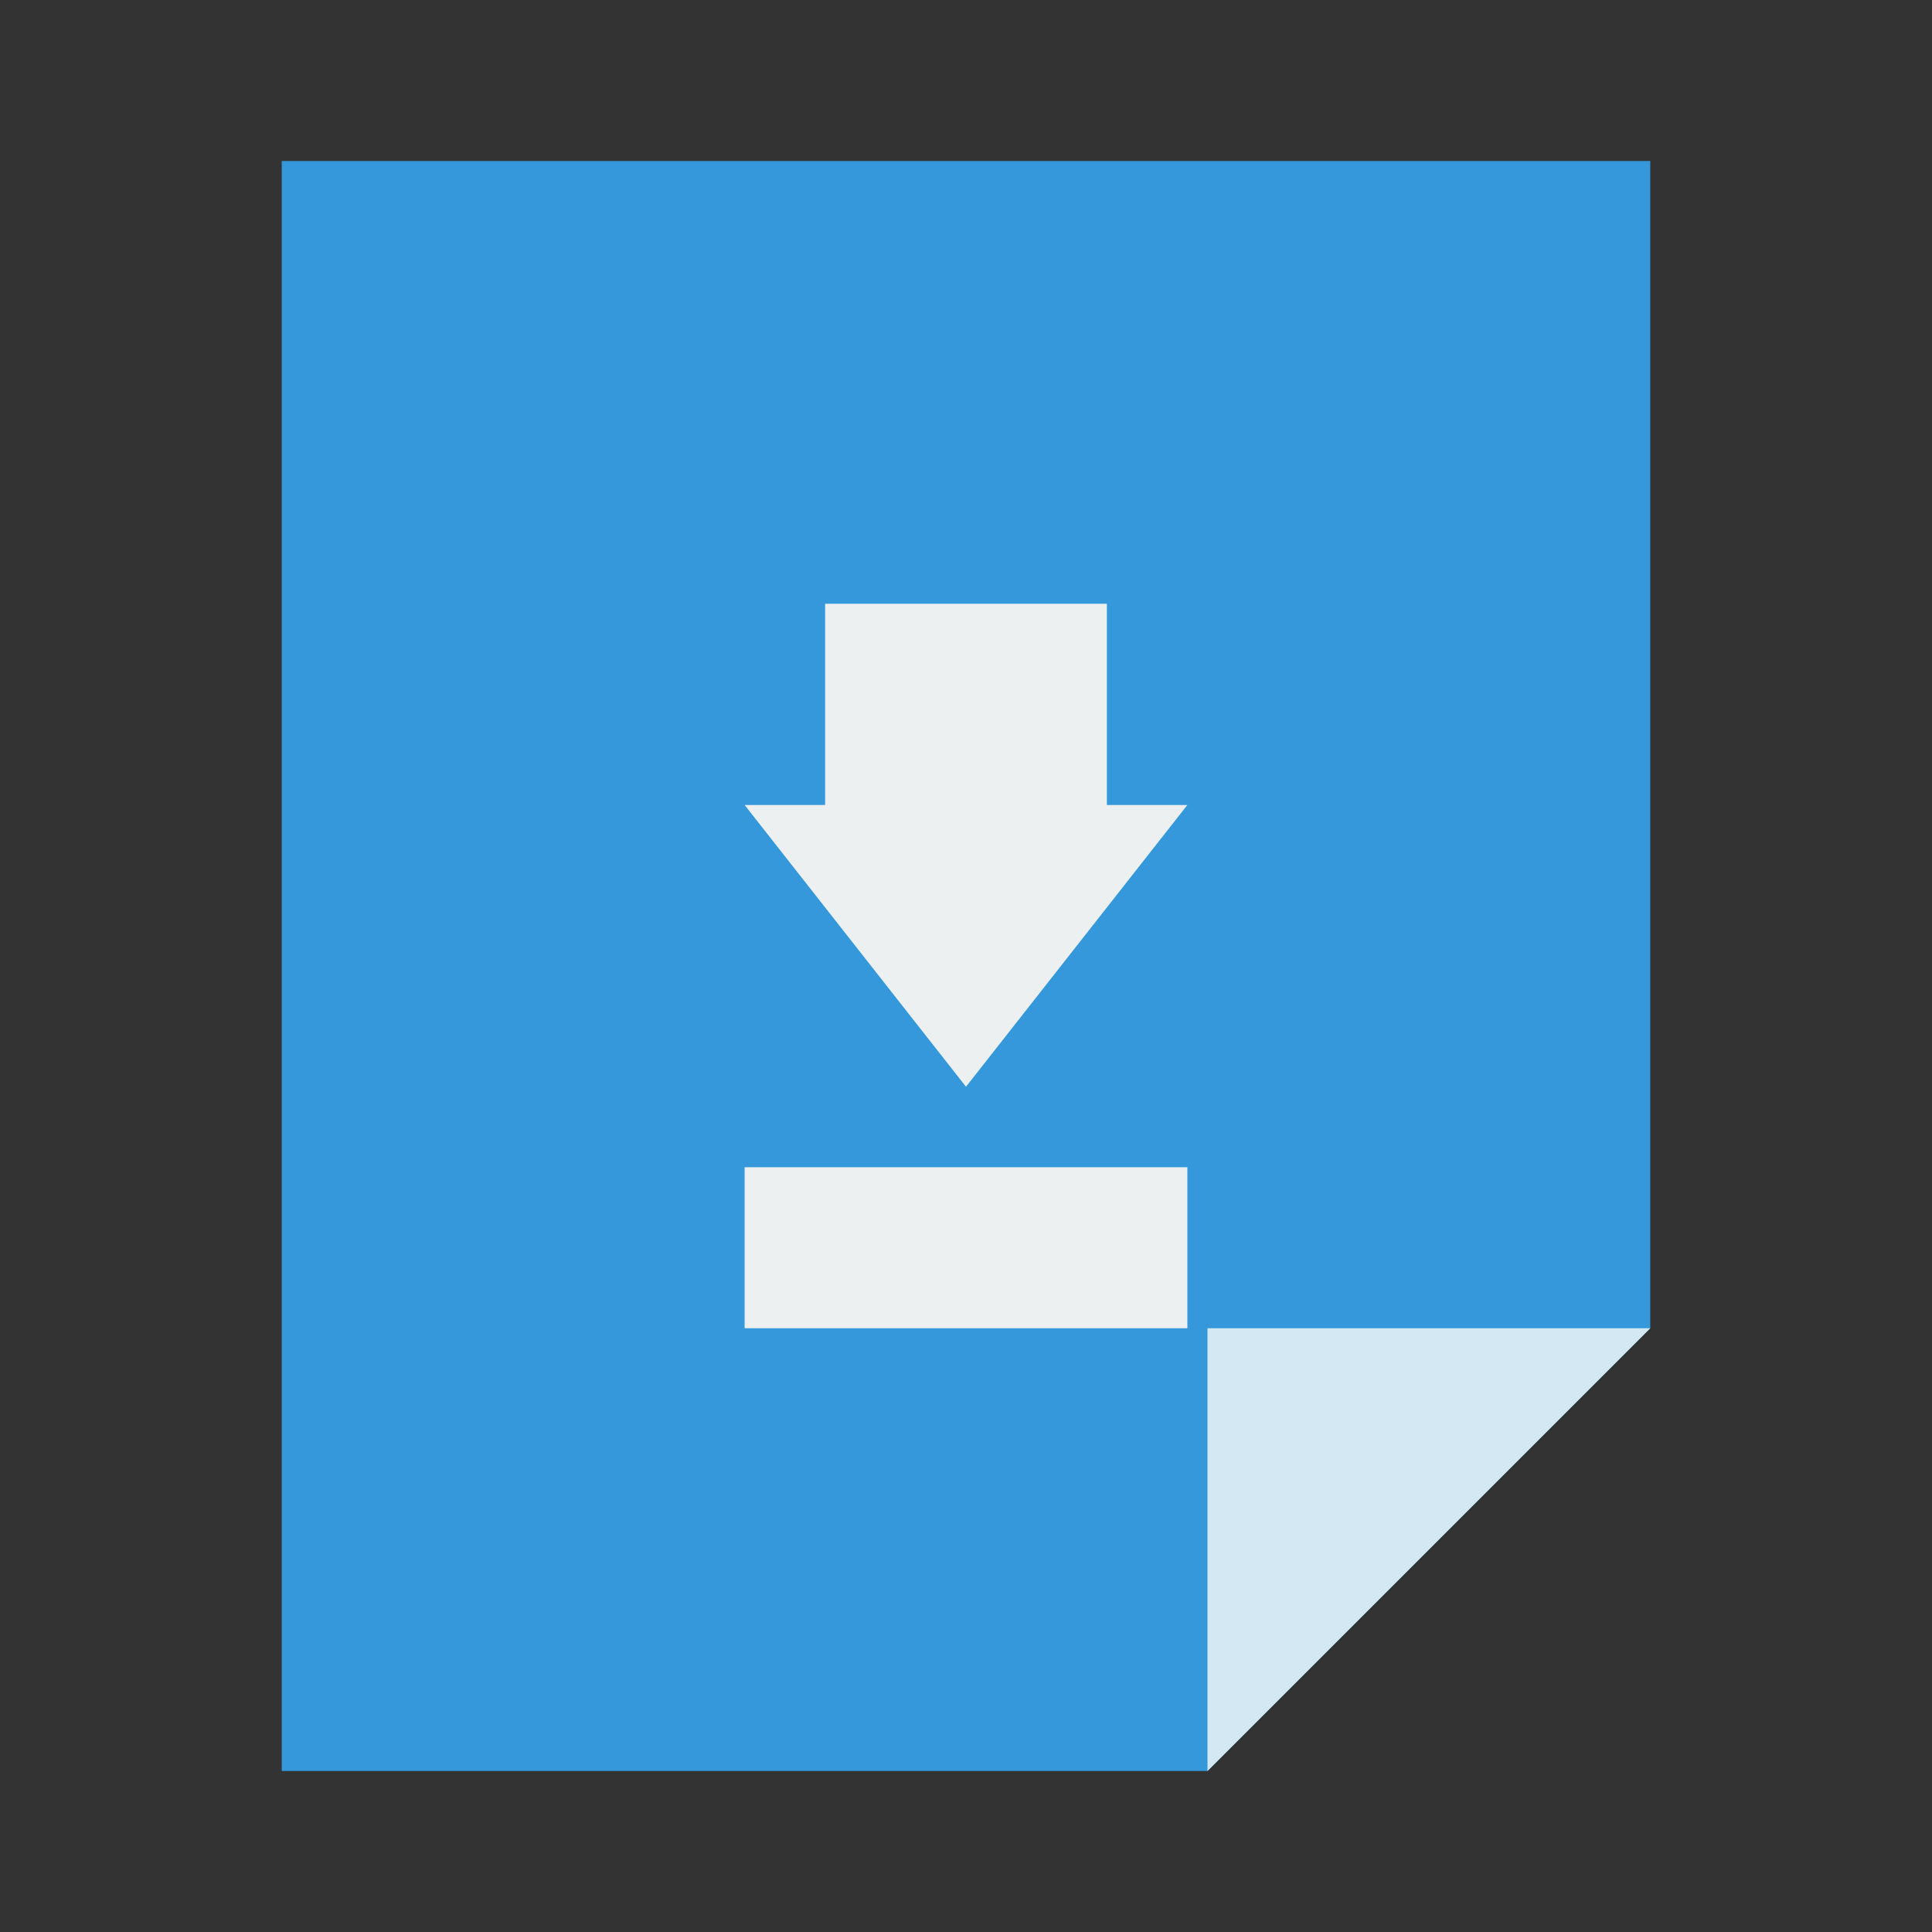 <svg xmlns="http://www.w3.org/2000/svg" width="48" height="48">
 <rect width="100%" height="100%" fill="#333333" stroke="none"/>
 <path d="M 7,4 7,44 9,44 30,44 41,33 41,4 39,4 9,4 7,4 Z" style="fill:#3498db" fill-rule="evenodd"/>
 <path d="m 30,33 0,11 L 41,33 Z" style="fill:#d4e8f4"/>
 <path d="m 20.5,15 0,5 -2,0 5.5,7 5.5,-7 -2,0 0,-5 -7,0 z m -2,14 0,4 11,0 0,-4 -11,0 z" style="fill:#ecf0f1" fill-rule="evenodd"/>
</svg>
